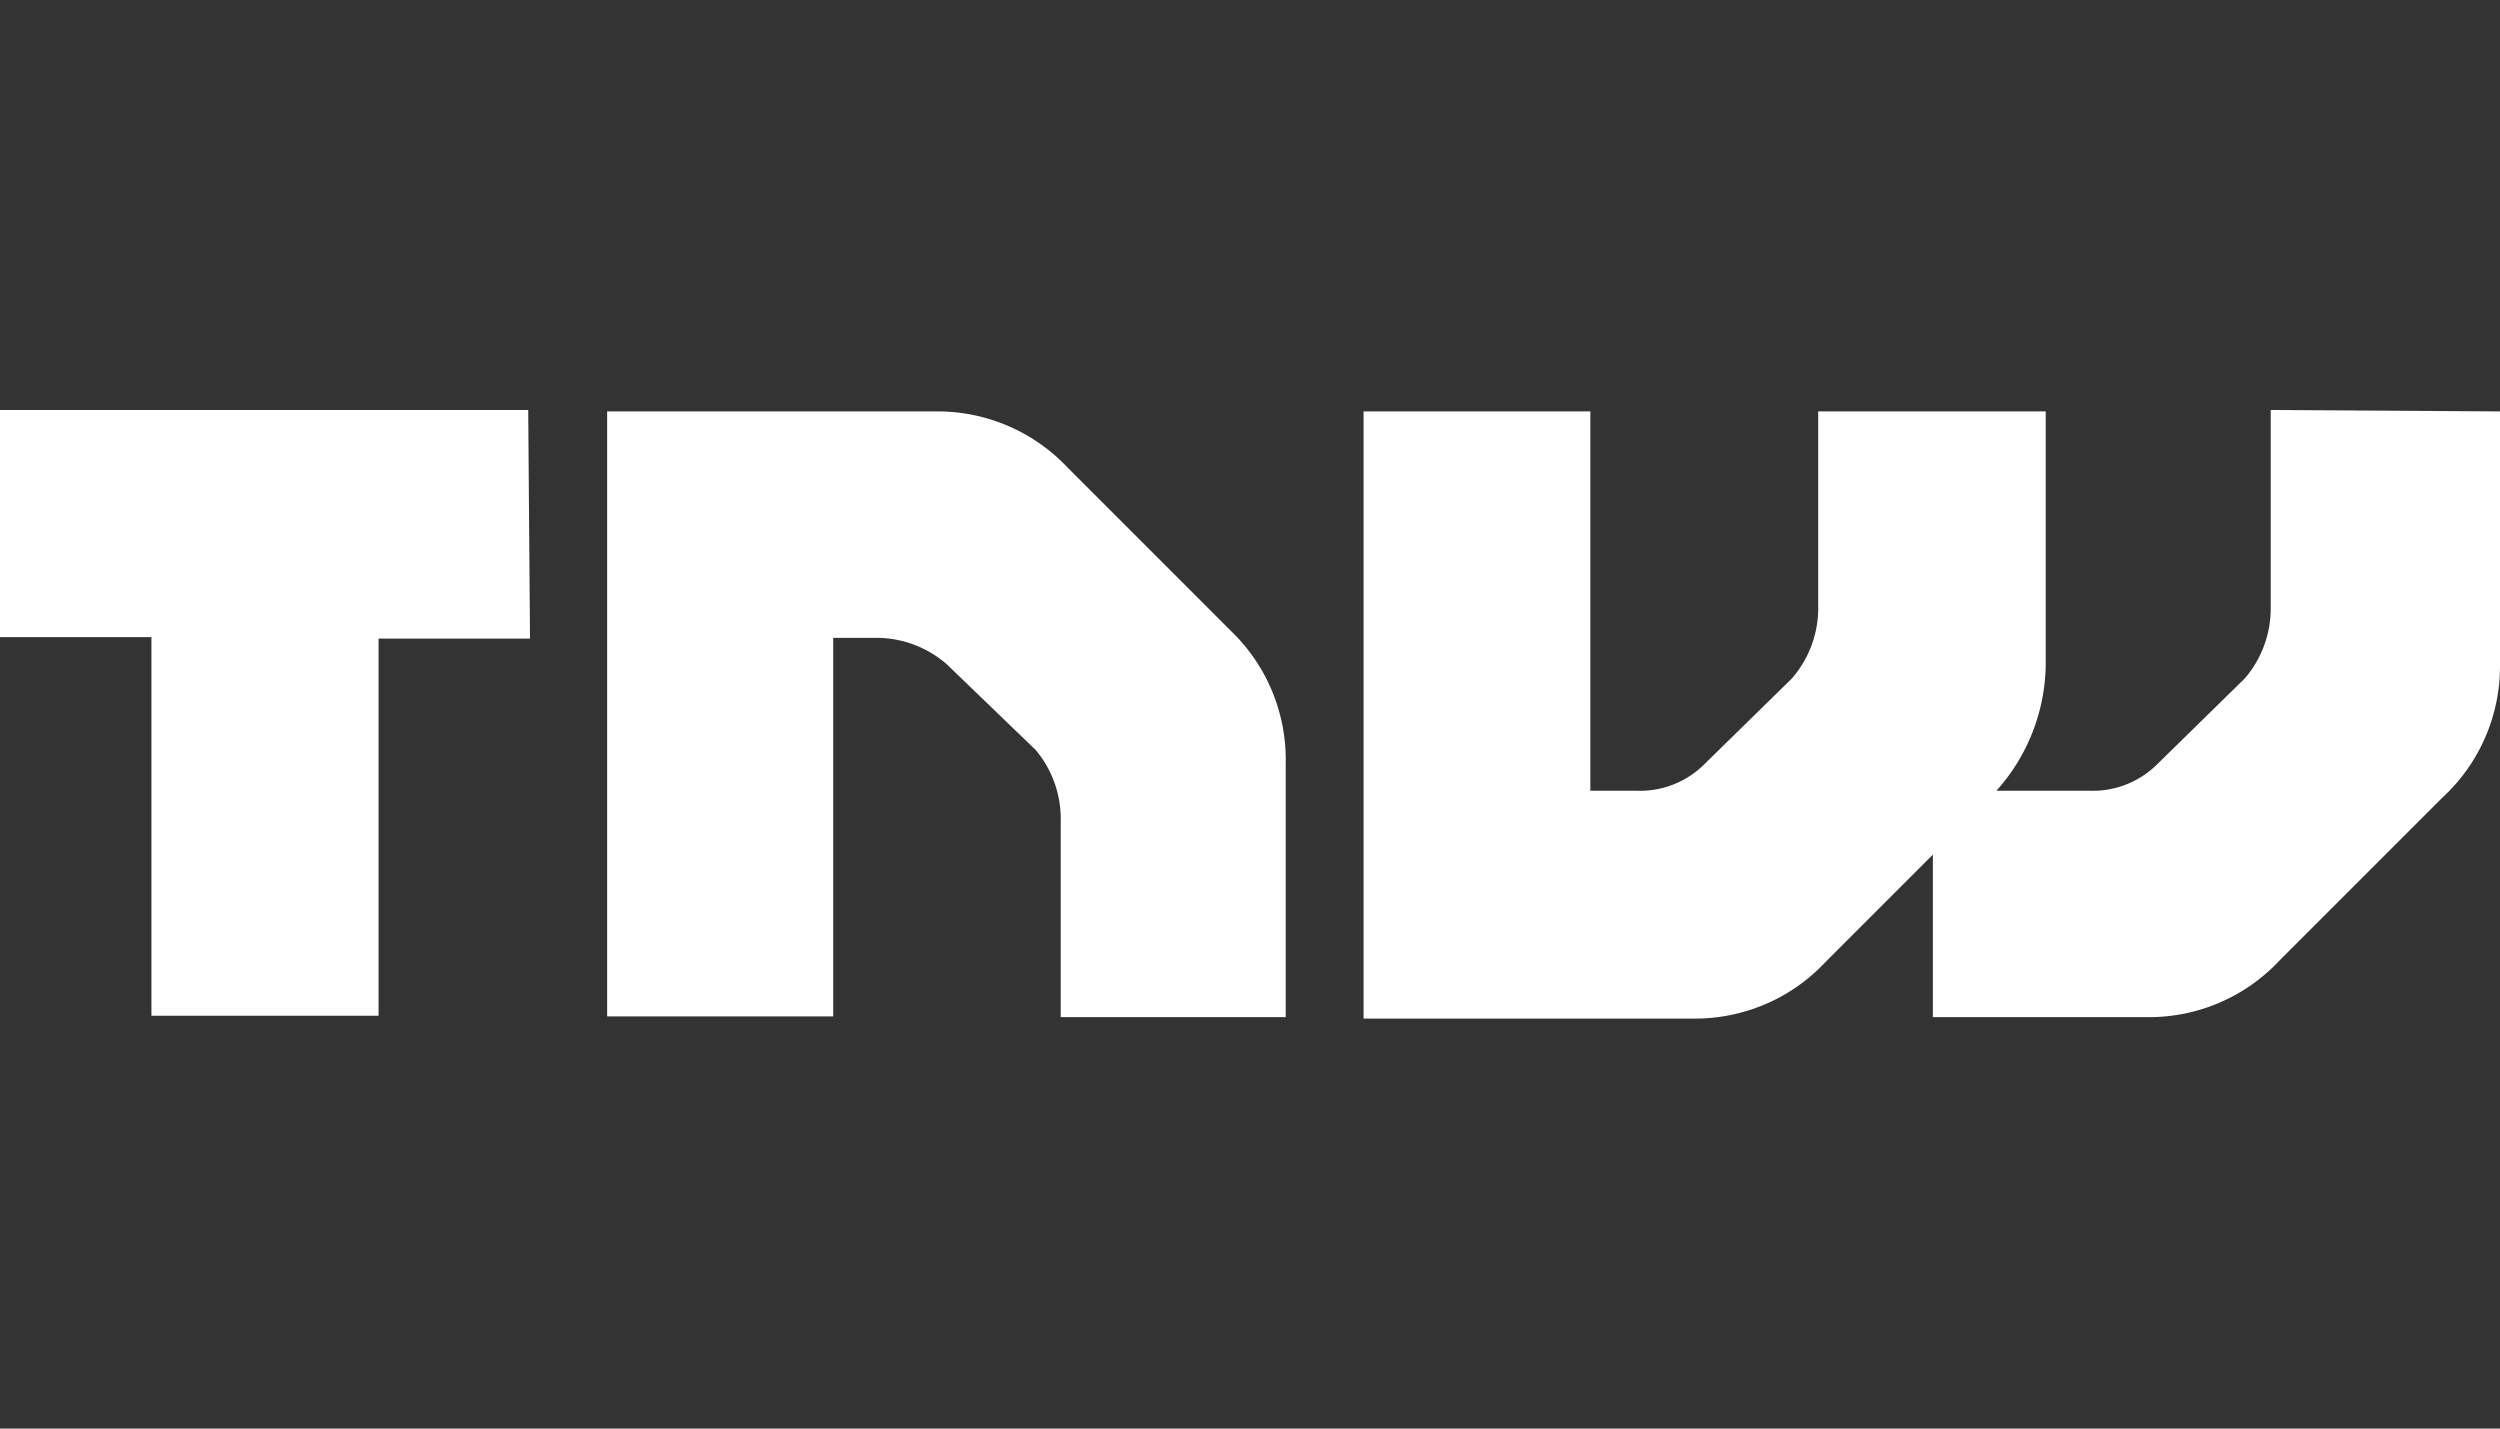 <svg xmlns="http://www.w3.org/2000/svg" viewBox="0 0 70 40"><rect x="0" y="0" width="70" height="40" fill="#333333" stroke="none"/><defs><style>.a{fill:#fff;}</style></defs><title>tnw</title><path class="a" d="M36,28.48H29.7V23a3,3,0,0,0-.7-2L26.51,18.6a3,3,0,0,0-1.91-.74H23.33v10.6H17V11.52h9.2a5,5,0,0,1,3.71,1.59l4.55,4.55A5,5,0,0,1,36,21.38Zm27.58-17V17a3,3,0,0,1-.73,2l-2.45,2.4a2.55,2.55,0,0,1-1.91.74H55.9a5.38,5.38,0,0,0,1.38-3.5V11.52H50.91V17a3,3,0,0,1-.74,2l-2.45,2.4a2.55,2.55,0,0,1-1.91.74H44.53V11.52H38.18v17h9.23a5,5,0,0,0,3.71-1.59l3-3v4.55h6a5,5,0,0,0,3.71-1.59l4.55-4.55A5,5,0,0,0,70,18.62v-7.1Zm-48.79,0H0v6.36H4.24v10.6H10.6V17.88h4.24"/></svg>